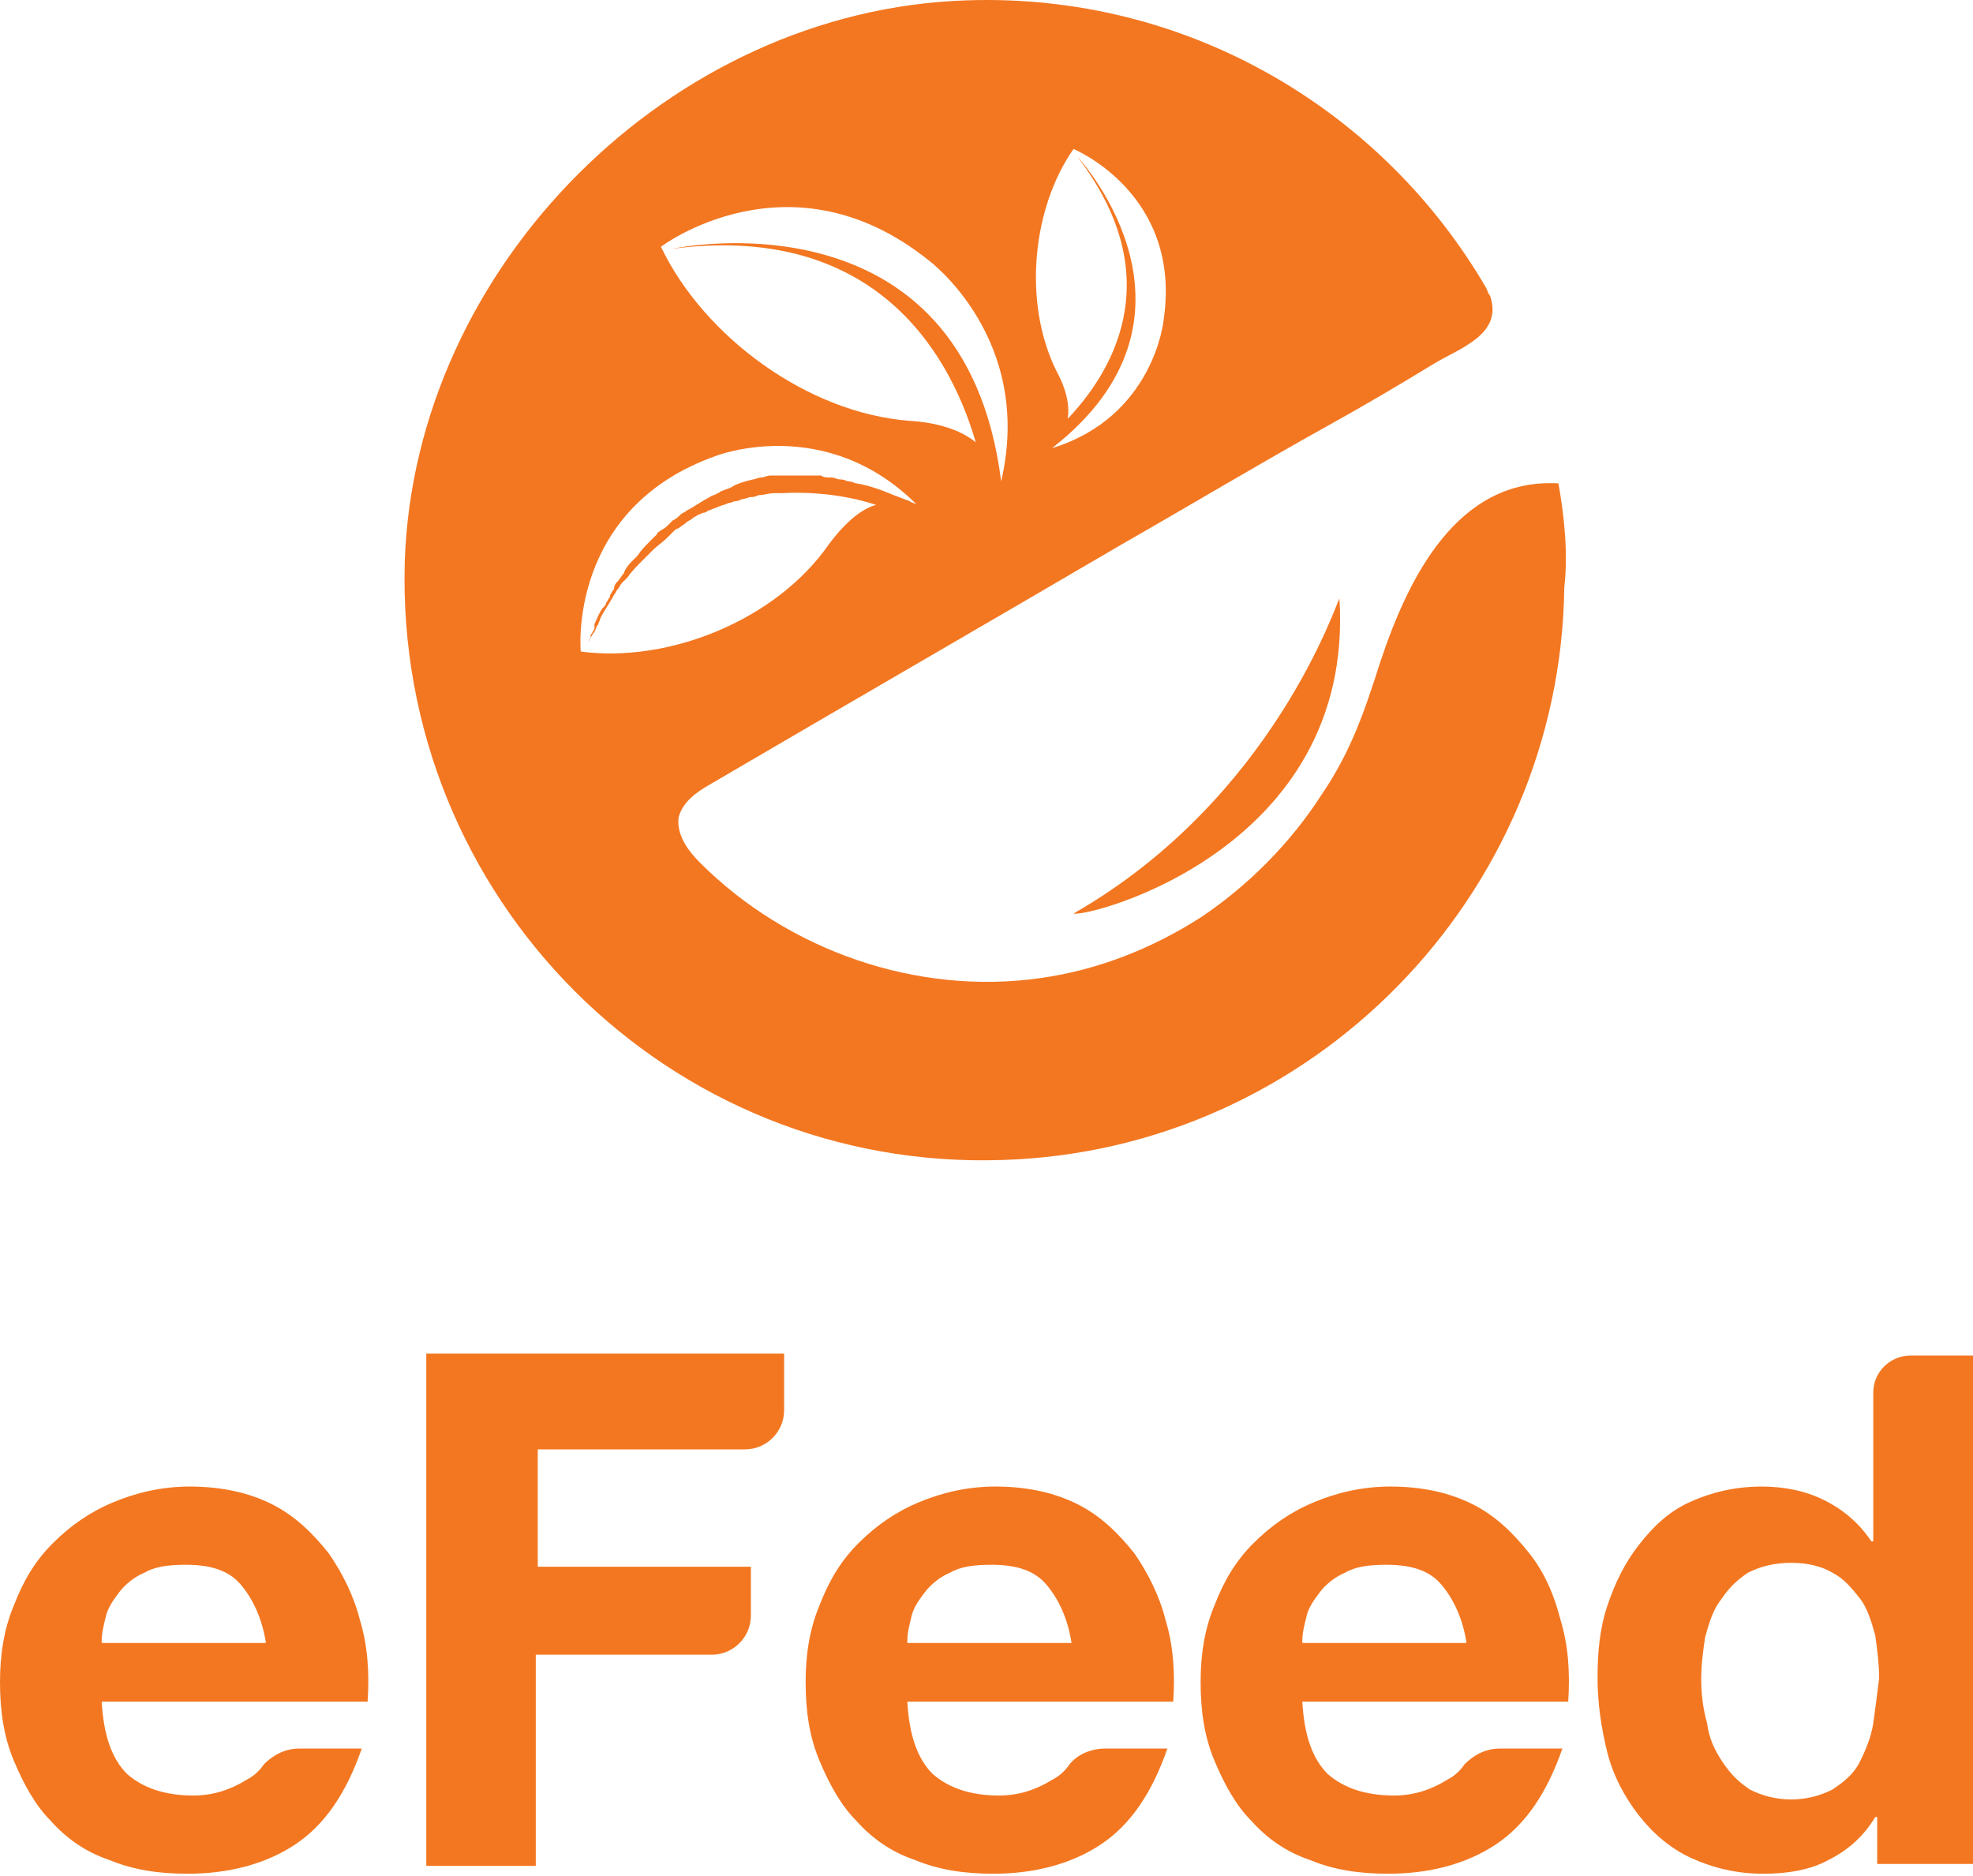 <svg width="244" height="232" viewBox="0 0 244 232" fill="none" xmlns="http://www.w3.org/2000/svg">
<path d="M40.626 192.056C38.692 189.638 36.515 187.462 33.614 186.011C30.712 184.56 27.326 183.834 23.457 183.834C20.071 183.834 16.928 184.56 14.026 185.769C11.124 186.978 8.706 188.671 6.529 190.847C4.353 193.024 2.902 195.442 1.693 198.585C0.484 201.487 0 204.631 0 208.017C0 211.644 0.484 214.788 1.693 217.69C2.902 220.591 4.353 223.251 6.287 225.186C8.222 227.362 10.64 229.055 13.542 230.022C16.444 231.232 19.588 231.715 23.215 231.715C28.293 231.715 32.888 230.506 36.515 228.088C40.143 225.67 42.803 221.8 44.737 216.239H36.999C35.306 216.239 33.855 216.964 32.646 218.173C32.163 218.899 31.437 219.624 30.47 220.108C28.535 221.317 26.359 222.042 23.941 222.042C20.313 222.042 17.653 221.075 15.719 219.382C13.784 217.448 12.816 214.546 12.575 210.435H45.463C45.705 206.807 45.463 203.422 44.495 200.278C43.77 197.376 42.319 194.475 40.626 192.056ZM12.575 202.938C12.575 201.971 12.817 201.004 13.059 200.036C13.3 198.827 14.026 197.86 14.751 196.893C15.477 195.925 16.686 194.958 17.895 194.475C19.104 193.749 20.797 193.507 22.973 193.507C26.117 193.507 28.293 194.233 29.744 195.925C31.195 197.618 32.404 200.036 32.888 203.18H12.575V202.938Z" fill="#F37721"/>
<path d="M52.476 230.746H66.26V204.629H88.024C90.684 204.629 92.861 202.453 92.861 199.793V193.747H66.502V179.238H92.135C94.795 179.238 96.972 177.061 96.972 174.401V167.388H52.718V230.746H52.476Z" fill="#F37721"/>
<path d="M140.258 192.056C138.323 189.638 136.147 187.462 133.245 186.011C130.343 184.56 126.958 183.834 123.089 183.834C119.703 183.834 116.559 184.56 113.657 185.769C110.756 186.978 108.337 188.671 106.161 190.847C103.985 193.024 102.534 195.442 101.324 198.585C100.115 201.487 99.632 204.631 99.632 208.017C99.632 211.644 100.115 214.788 101.324 217.69C102.534 220.591 103.985 223.251 105.919 225.186C107.854 227.362 110.272 229.055 113.174 230.022C116.076 231.232 119.219 231.715 122.847 231.715C127.925 231.715 132.52 230.506 136.147 228.088C139.774 225.67 142.434 221.8 144.369 216.239H136.631C134.938 216.239 133.245 216.964 132.278 218.173C131.794 218.899 131.069 219.624 130.101 220.108C128.167 221.317 125.99 222.042 123.572 222.042C119.945 222.042 117.285 221.075 115.35 219.382C113.415 217.448 112.448 214.546 112.207 210.435H145.094C145.336 206.807 145.094 203.422 144.127 200.278C143.402 197.376 141.951 194.475 140.258 192.056ZM112.207 202.938C112.207 201.971 112.448 201.004 112.69 200.036C112.932 198.827 113.657 197.86 114.383 196.893C115.108 195.925 116.317 194.958 117.526 194.475C118.736 193.749 120.428 193.507 122.605 193.507C125.748 193.507 127.925 194.233 129.376 195.925C130.827 197.618 132.036 200.036 132.52 203.18H112.207V202.938Z" fill="#F37721"/>
<path d="M189.105 192.056C187.171 189.638 184.994 187.462 182.093 186.011C179.191 184.56 175.805 183.834 171.936 183.834C168.55 183.834 165.406 184.56 162.505 185.769C159.603 186.978 157.185 188.671 155.008 190.847C152.832 193.024 151.381 195.442 150.172 198.585C148.963 201.487 148.479 204.631 148.479 208.017C148.479 211.644 148.963 214.788 150.172 217.69C151.381 220.591 152.832 223.251 154.766 225.186C156.701 227.362 159.119 229.055 162.021 230.022C164.923 231.232 168.067 231.715 171.694 231.715C176.772 231.715 181.367 230.506 184.994 228.088C188.622 225.67 191.282 221.8 193.216 216.239H185.478C183.785 216.239 182.334 216.964 181.125 218.173C180.642 218.899 179.916 219.624 178.949 220.108C177.014 221.317 174.838 222.042 172.42 222.042C168.792 222.042 166.132 221.075 164.198 219.382C162.263 217.448 161.296 214.546 161.054 210.435H193.942C194.183 206.807 193.942 203.422 192.975 200.278C192.249 197.376 191.04 194.475 189.105 192.056ZM161.054 202.938C161.054 201.971 161.296 201.004 161.538 200.036C161.779 198.827 162.505 197.86 163.23 196.893C163.956 195.925 165.165 194.958 166.374 194.475C167.583 193.749 169.276 193.507 171.452 193.507C174.596 193.507 176.772 194.233 178.223 195.925C179.674 197.618 180.883 200.036 181.367 203.18H161.054V202.938Z" fill="#F37721"/>
<path d="M236.261 167.634C233.843 167.634 231.667 169.569 231.667 172.229V190.607H231.425C229.974 188.431 228.04 186.738 225.622 185.529C223.203 184.32 220.543 183.836 217.883 183.836C214.497 183.836 211.596 184.562 208.936 185.771C206.276 186.98 204.341 188.914 202.648 191.091C200.956 193.267 199.746 195.686 198.779 198.587C197.812 201.489 197.57 204.391 197.57 207.535C197.57 210.679 198.053 213.822 198.779 216.724C199.504 219.626 200.956 222.286 202.648 224.462C204.341 226.639 206.517 228.573 209.177 229.783C211.837 230.992 214.739 231.717 218.125 231.717C221.027 231.717 223.929 231.233 226.105 230.024C228.523 228.815 230.458 227.123 231.909 224.704H232.151V230.508H244V167.634H236.261ZM231.667 213.097C231.425 214.79 230.7 216.482 229.974 217.933C229.249 219.384 228.04 220.351 226.589 221.319C225.138 222.044 223.445 222.528 221.51 222.528C219.576 222.528 217.883 222.044 216.432 221.319C214.981 220.351 214.014 219.384 213.047 217.933C212.079 216.482 211.354 215.031 211.112 213.097C210.629 211.404 210.387 209.469 210.387 207.777C210.387 205.842 210.628 204.149 210.87 202.457C211.354 200.764 211.837 199.071 212.805 197.862C213.772 196.411 214.739 195.444 216.19 194.476C217.641 193.751 219.334 193.267 221.51 193.267C223.687 193.267 225.379 193.751 226.589 194.476C228.04 195.202 229.007 196.411 229.974 197.62C230.941 198.829 231.425 200.522 231.909 202.215C232.151 203.907 232.392 205.842 232.392 207.535C232.151 209.469 231.909 211.404 231.667 213.097Z" fill="#F37721"/>
<path d="M192.733 59.776C180.158 59.05 174.113 71.625 170.727 81.782C168.792 87.827 167.1 92.906 163.472 98.226C159.603 104.271 154.283 109.591 148.479 113.461C142.434 117.33 135.663 119.99 128.65 120.957C113.415 123.133 97.455 117.572 86.573 106.689C85.122 105.239 83.671 103.304 83.913 101.128C84.396 99.193 86.089 97.984 87.782 97.017C104.71 87.102 121.879 77.187 138.807 67.272C147.27 62.436 155.734 57.358 164.44 52.521C168.793 50.103 172.904 47.685 177.256 45.025C180.4 43.09 185.962 41.397 184.269 36.561C184.027 36.319 184.027 36.077 183.786 35.594C170.969 13.588 146.787 -0.922 119.461 0.046C82.945 1.255 51.267 32.934 50.057 69.449C48.848 111.042 82.704 144.898 124.055 143.447C162.263 142.237 192.975 110.8 193.458 72.593C193.942 68.481 193.458 63.887 192.733 59.776ZM132.761 18.424C132.761 18.424 146.303 23.986 143.885 39.705C143.885 39.705 142.676 51.554 130.101 55.423C150.898 39.221 133.97 20.117 133.244 19.391C145.094 34.868 136.872 46.717 132.035 51.796C132.277 50.345 132.035 48.41 130.585 45.75C126.474 37.286 127.683 25.679 132.761 18.424ZM114.866 32.208C114.866 32.208 127.924 41.881 123.813 59.534C119.219 23.019 83.187 30.757 83.187 30.757C109.546 27.372 118.01 45.508 120.67 54.698C119.219 53.489 116.559 52.279 112.448 52.038C99.873 51.07 87.056 41.639 81.736 30.515C81.736 30.515 97.697 18.424 114.866 32.208ZM71.821 80.573C71.821 80.573 70.129 62.92 88.507 56.39C88.507 56.39 102.049 51.07 113.415 62.436C113.173 62.194 112.69 62.194 112.448 61.952C111.722 61.71 111.239 61.469 110.513 61.227C108.82 60.501 107.37 60.018 105.919 59.776C105.677 59.776 105.435 59.534 104.951 59.534C104.71 59.534 104.468 59.292 103.984 59.292C103.5 59.292 103.259 59.05 102.775 59.05C102.291 59.05 101.808 59.05 101.566 58.809C101.082 58.809 100.84 58.809 100.357 58.809H100.115C99.631 58.809 99.389 58.809 98.906 58.809C98.664 58.809 98.18 58.809 97.938 58.809C97.697 58.809 97.455 58.809 97.213 58.809C96.971 58.809 96.729 58.809 96.487 58.809C96.246 58.809 96.246 58.809 96.004 58.809C95.762 58.809 95.52 58.809 95.278 58.809C94.795 58.809 94.553 59.05 94.069 59.05C93.828 59.05 93.344 59.292 93.102 59.292C92.135 59.534 91.167 59.776 90.442 60.26C89.958 60.501 89.716 60.501 89.233 60.743C88.991 60.743 88.991 60.985 88.749 60.985C88.507 61.227 88.024 61.227 87.782 61.469C86.815 61.952 85.847 62.678 84.88 63.161C84.638 63.403 84.396 63.403 84.155 63.645C83.913 63.887 83.671 64.129 83.187 64.371C82.945 64.612 82.945 64.612 82.703 64.854C82.462 65.096 82.22 65.338 81.736 65.58C81.495 65.821 81.253 65.821 81.253 66.063L80.769 66.547C80.527 66.789 80.527 66.789 80.285 67.031C79.802 67.514 79.318 67.998 78.834 68.723C78.593 68.965 78.593 68.965 78.351 69.207C77.867 69.691 77.383 70.174 77.142 70.9C76.9 71.141 76.658 71.625 76.416 71.867C76.174 72.109 75.933 72.351 75.933 72.834C75.691 73.076 75.691 73.318 75.449 73.56C75.449 73.56 75.449 73.56 75.449 73.802C75.207 74.043 75.207 74.285 74.965 74.527C74.965 74.769 74.724 75.011 74.724 75.011L74.482 75.252C73.998 75.978 73.756 76.704 73.514 77.187C73.514 77.187 73.514 77.187 73.514 77.429V77.671C73.514 77.913 73.273 78.154 73.273 78.154C73.273 78.396 73.031 78.396 73.031 78.638V78.88C73.031 79.122 72.789 79.364 72.789 79.364C73.031 78.88 73.272 78.396 73.514 78.154C73.756 77.671 73.756 77.429 73.998 77.187C73.998 76.945 74.24 76.704 74.24 76.462C74.723 75.494 75.449 74.527 75.933 73.56C76.174 73.318 76.174 73.076 76.416 72.834C76.658 72.593 76.658 72.351 76.9 72.109C77.142 71.867 77.383 71.625 77.625 71.383C78.109 70.658 78.835 69.932 79.318 69.449C79.56 69.207 79.802 68.965 80.043 68.723C80.285 68.481 80.527 68.24 80.769 67.998C81.253 67.514 81.978 67.031 82.462 66.547C82.704 66.305 82.945 66.063 83.187 65.821C83.429 65.58 83.671 65.338 83.913 65.338C84.154 65.096 84.638 64.854 84.88 64.612C85.122 64.371 85.364 64.371 85.606 64.129C85.847 63.887 86.089 63.887 86.331 63.645C86.573 63.645 86.815 63.403 87.056 63.403C87.298 63.403 87.54 63.161 87.54 63.161C88.265 62.92 88.749 62.678 89.475 62.436C89.716 62.436 89.958 62.194 90.2 62.194C90.442 62.194 90.684 61.952 91.167 61.952C91.409 61.952 91.651 61.71 91.893 61.71C92.135 61.71 92.618 61.469 92.86 61.469C93.102 61.469 93.344 61.469 93.828 61.227C94.553 61.227 95.037 60.985 95.762 60.985C96.004 60.985 96.246 60.985 96.729 60.985C101.324 60.743 105.435 61.469 108.337 62.436C106.644 62.92 104.71 64.371 102.533 67.272C96.004 76.704 82.703 82.024 71.821 80.573Z" fill="#F37721"/>
<path d="M132.76 112.973C134.695 113.456 167.583 104.993 165.648 74.039C165.406 74.039 157.668 98.705 132.76 112.973Z" fill="#F37721"/>
</svg>
